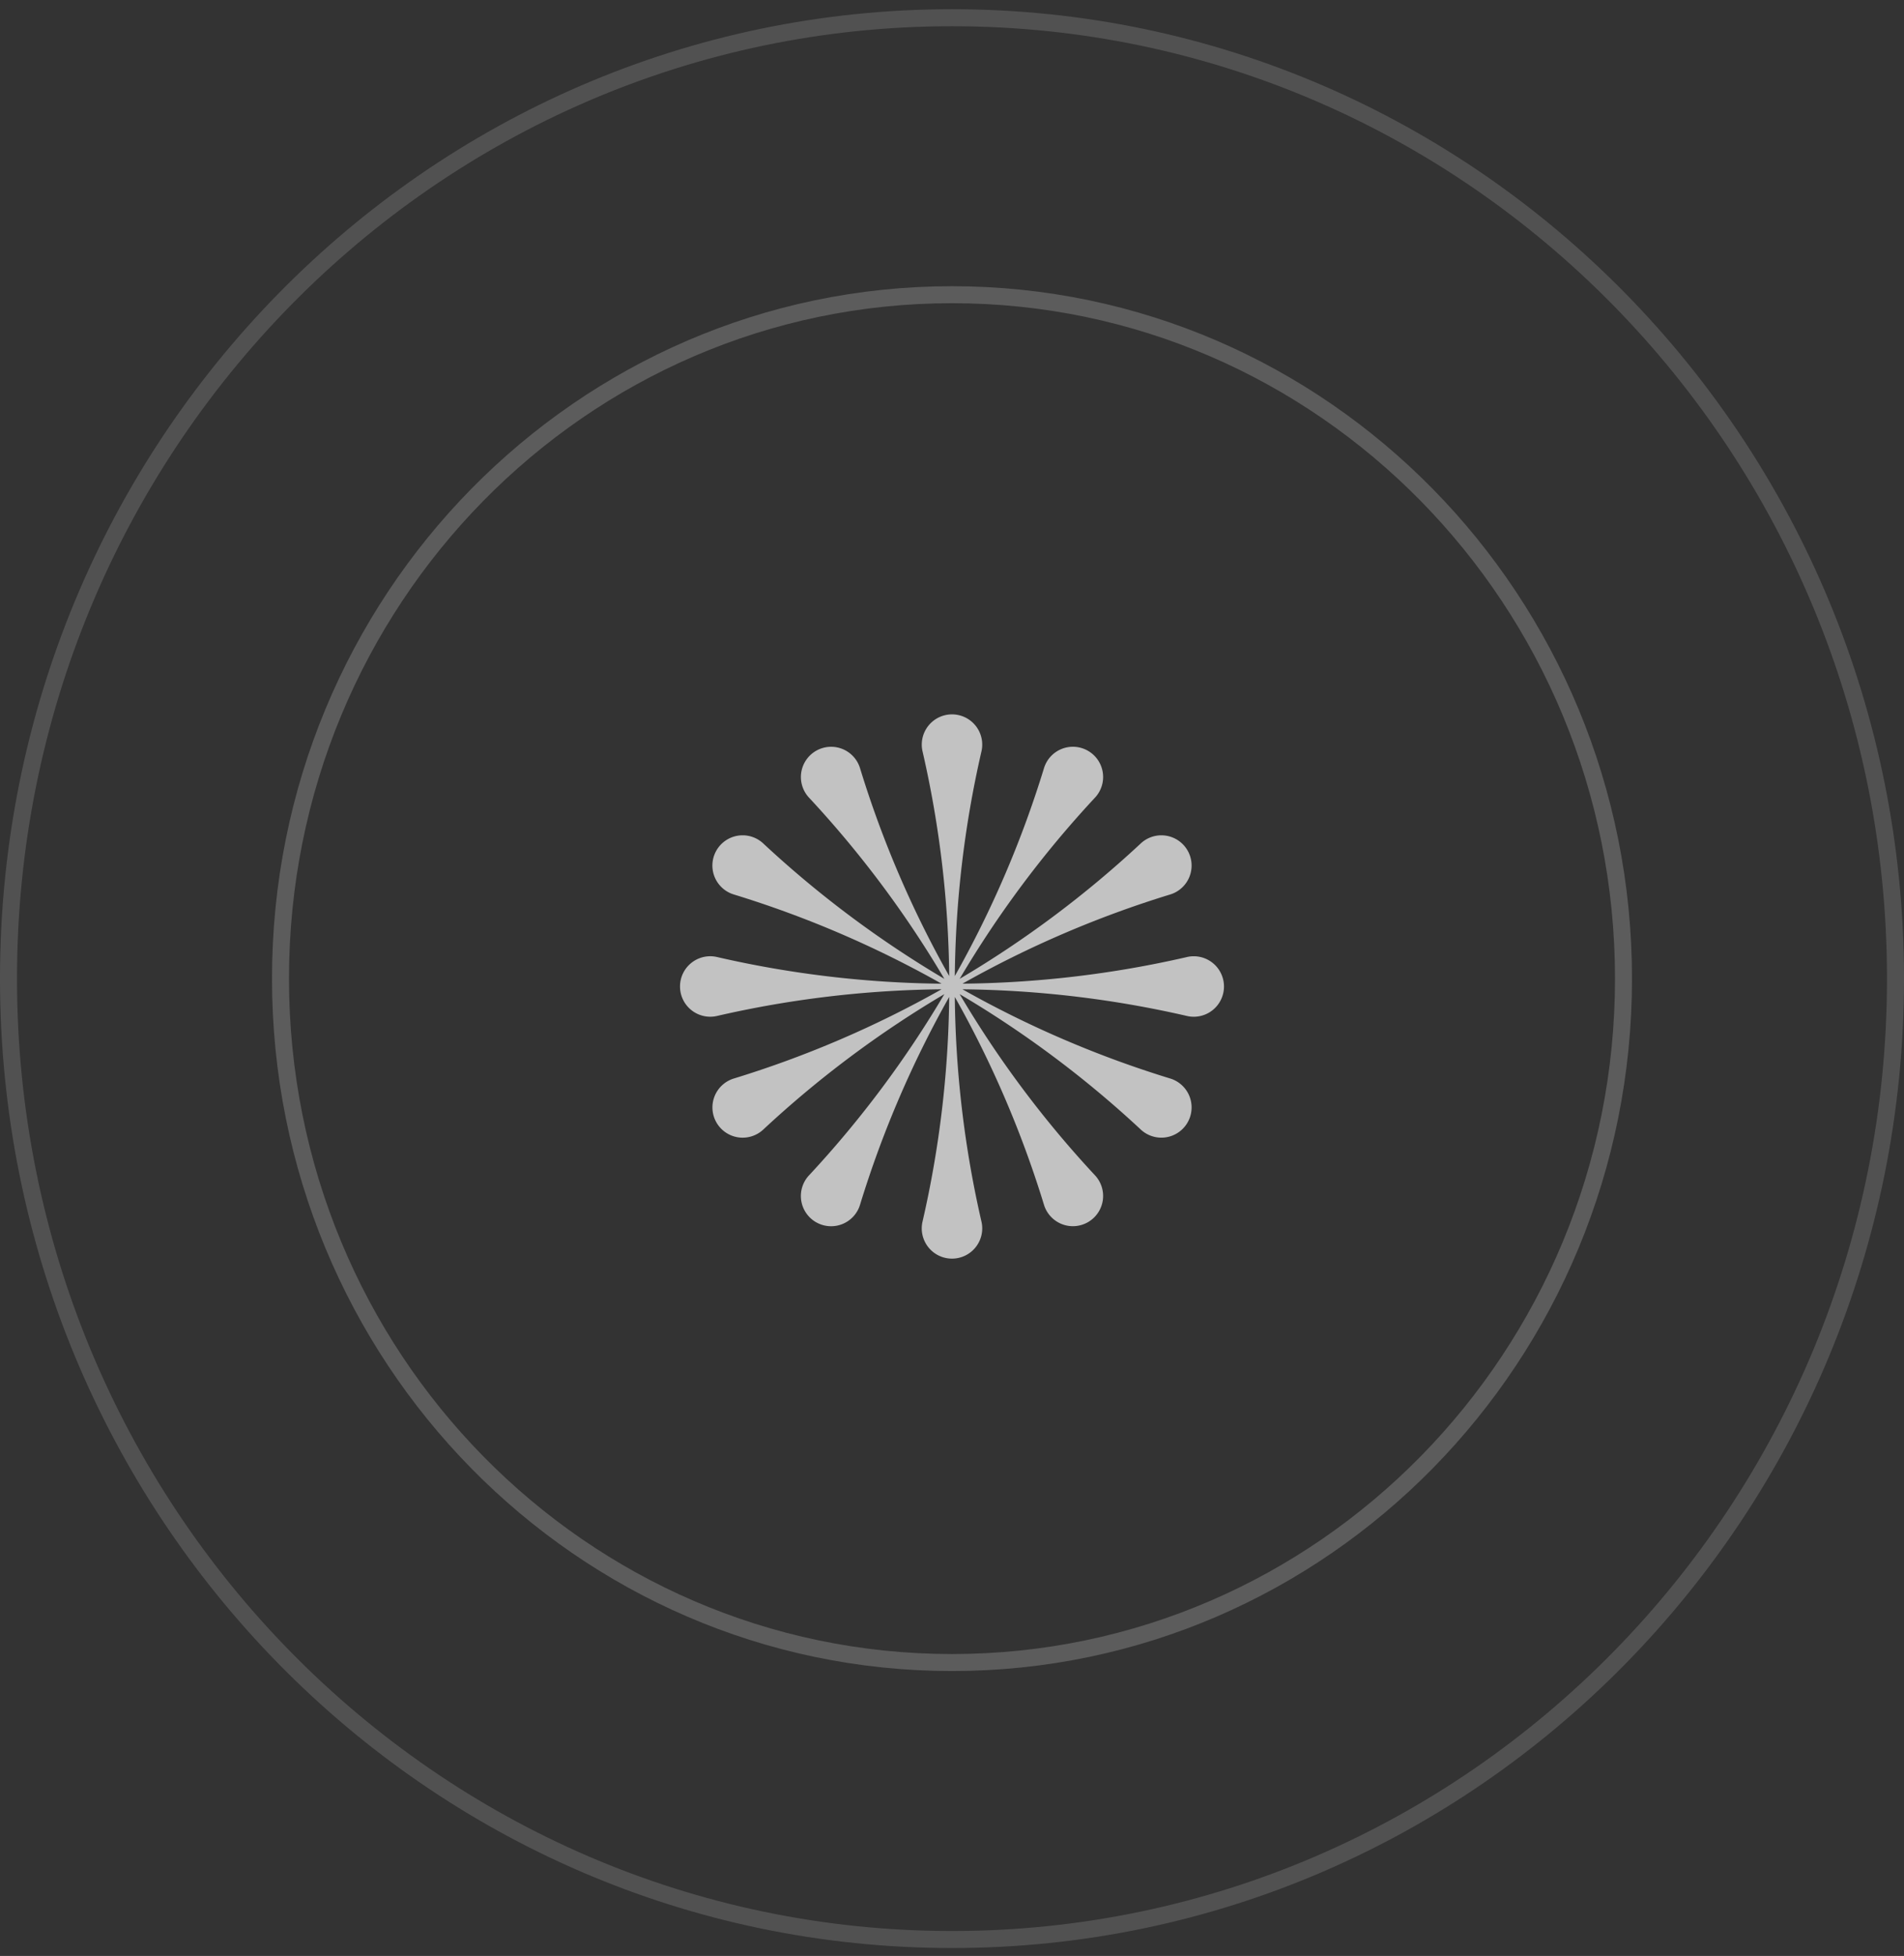 <svg width="112" height="115" fill="none" xmlns="http://www.w3.org/2000/svg"><rect width="100%" height="100%" fill="#333333" stroke="none"/><path opacity=".15" d="M111.5 57.538c0 31.21-24.856 56.495-55.5 56.495-30.643 0-55.5-25.285-55.5-56.495C.5 26.328 25.357 1.042 56 1.042c30.644 0 55.5 25.286 55.5 56.496z" stroke="#fff"/><path opacity=".2" d="M95.5 57.538c0 22.216-17.693 40.21-39.5 40.21s-39.5-17.994-39.5-40.21c0-22.217 17.693-40.211 39.5-40.211s39.5 17.994 39.5 40.21z" stroke="#fff"/><path opacity=".7" d="M56 74a1.778 1.778 0 001.726-2.206 61.597 61.597 0 01-1.561-13.18 61.594 61.594 0 015.238 12.195 1.778 1.778 0 102.99-1.726 61.59 61.59 0 01-7.944-10.634 61.598 61.598 0 0110.635 7.943 1.778 1.778 0 101.726-2.99 61.59 61.59 0 01-12.196-5.237 61.59 61.59 0 0113.18 1.562 1.778 1.778 0 100-3.452 61.587 61.587 0 01-13.18 1.56 61.593 61.593 0 0112.196-5.237 1.778 1.778 0 10-1.726-2.99 61.598 61.598 0 01-10.635 7.944 61.593 61.593 0 017.943-10.635 1.778 1.778 0 10-2.989-1.726 61.59 61.59 0 01-5.238 12.196 61.59 61.59 0 011.561-13.181 1.778 1.778 0 10-3.452 0 61.595 61.595 0 011.562 13.18 61.586 61.586 0 01-5.238-12.195 1.778 1.778 0 10-2.99 1.726 61.595 61.595 0 017.943 10.634 61.595 61.595 0 01-10.634-7.942 1.778 1.778 0 10-1.726 2.989 61.596 61.596 0 0112.196 5.238 61.588 61.588 0 01-13.181-1.562 1.778 1.778 0 100 3.452 61.59 61.59 0 0113.181-1.561 61.594 61.594 0 01-12.195 5.238 1.778 1.778 0 101.726 2.99A61.593 61.593 0 0155.55 58.45a61.595 61.595 0 01-7.942 10.634 1.778 1.778 0 102.989 1.726 61.596 61.596 0 015.238-12.196 61.594 61.594 0 01-1.562 13.18A1.778 1.778 0 0056 74z" fill="#fff"/></svg>